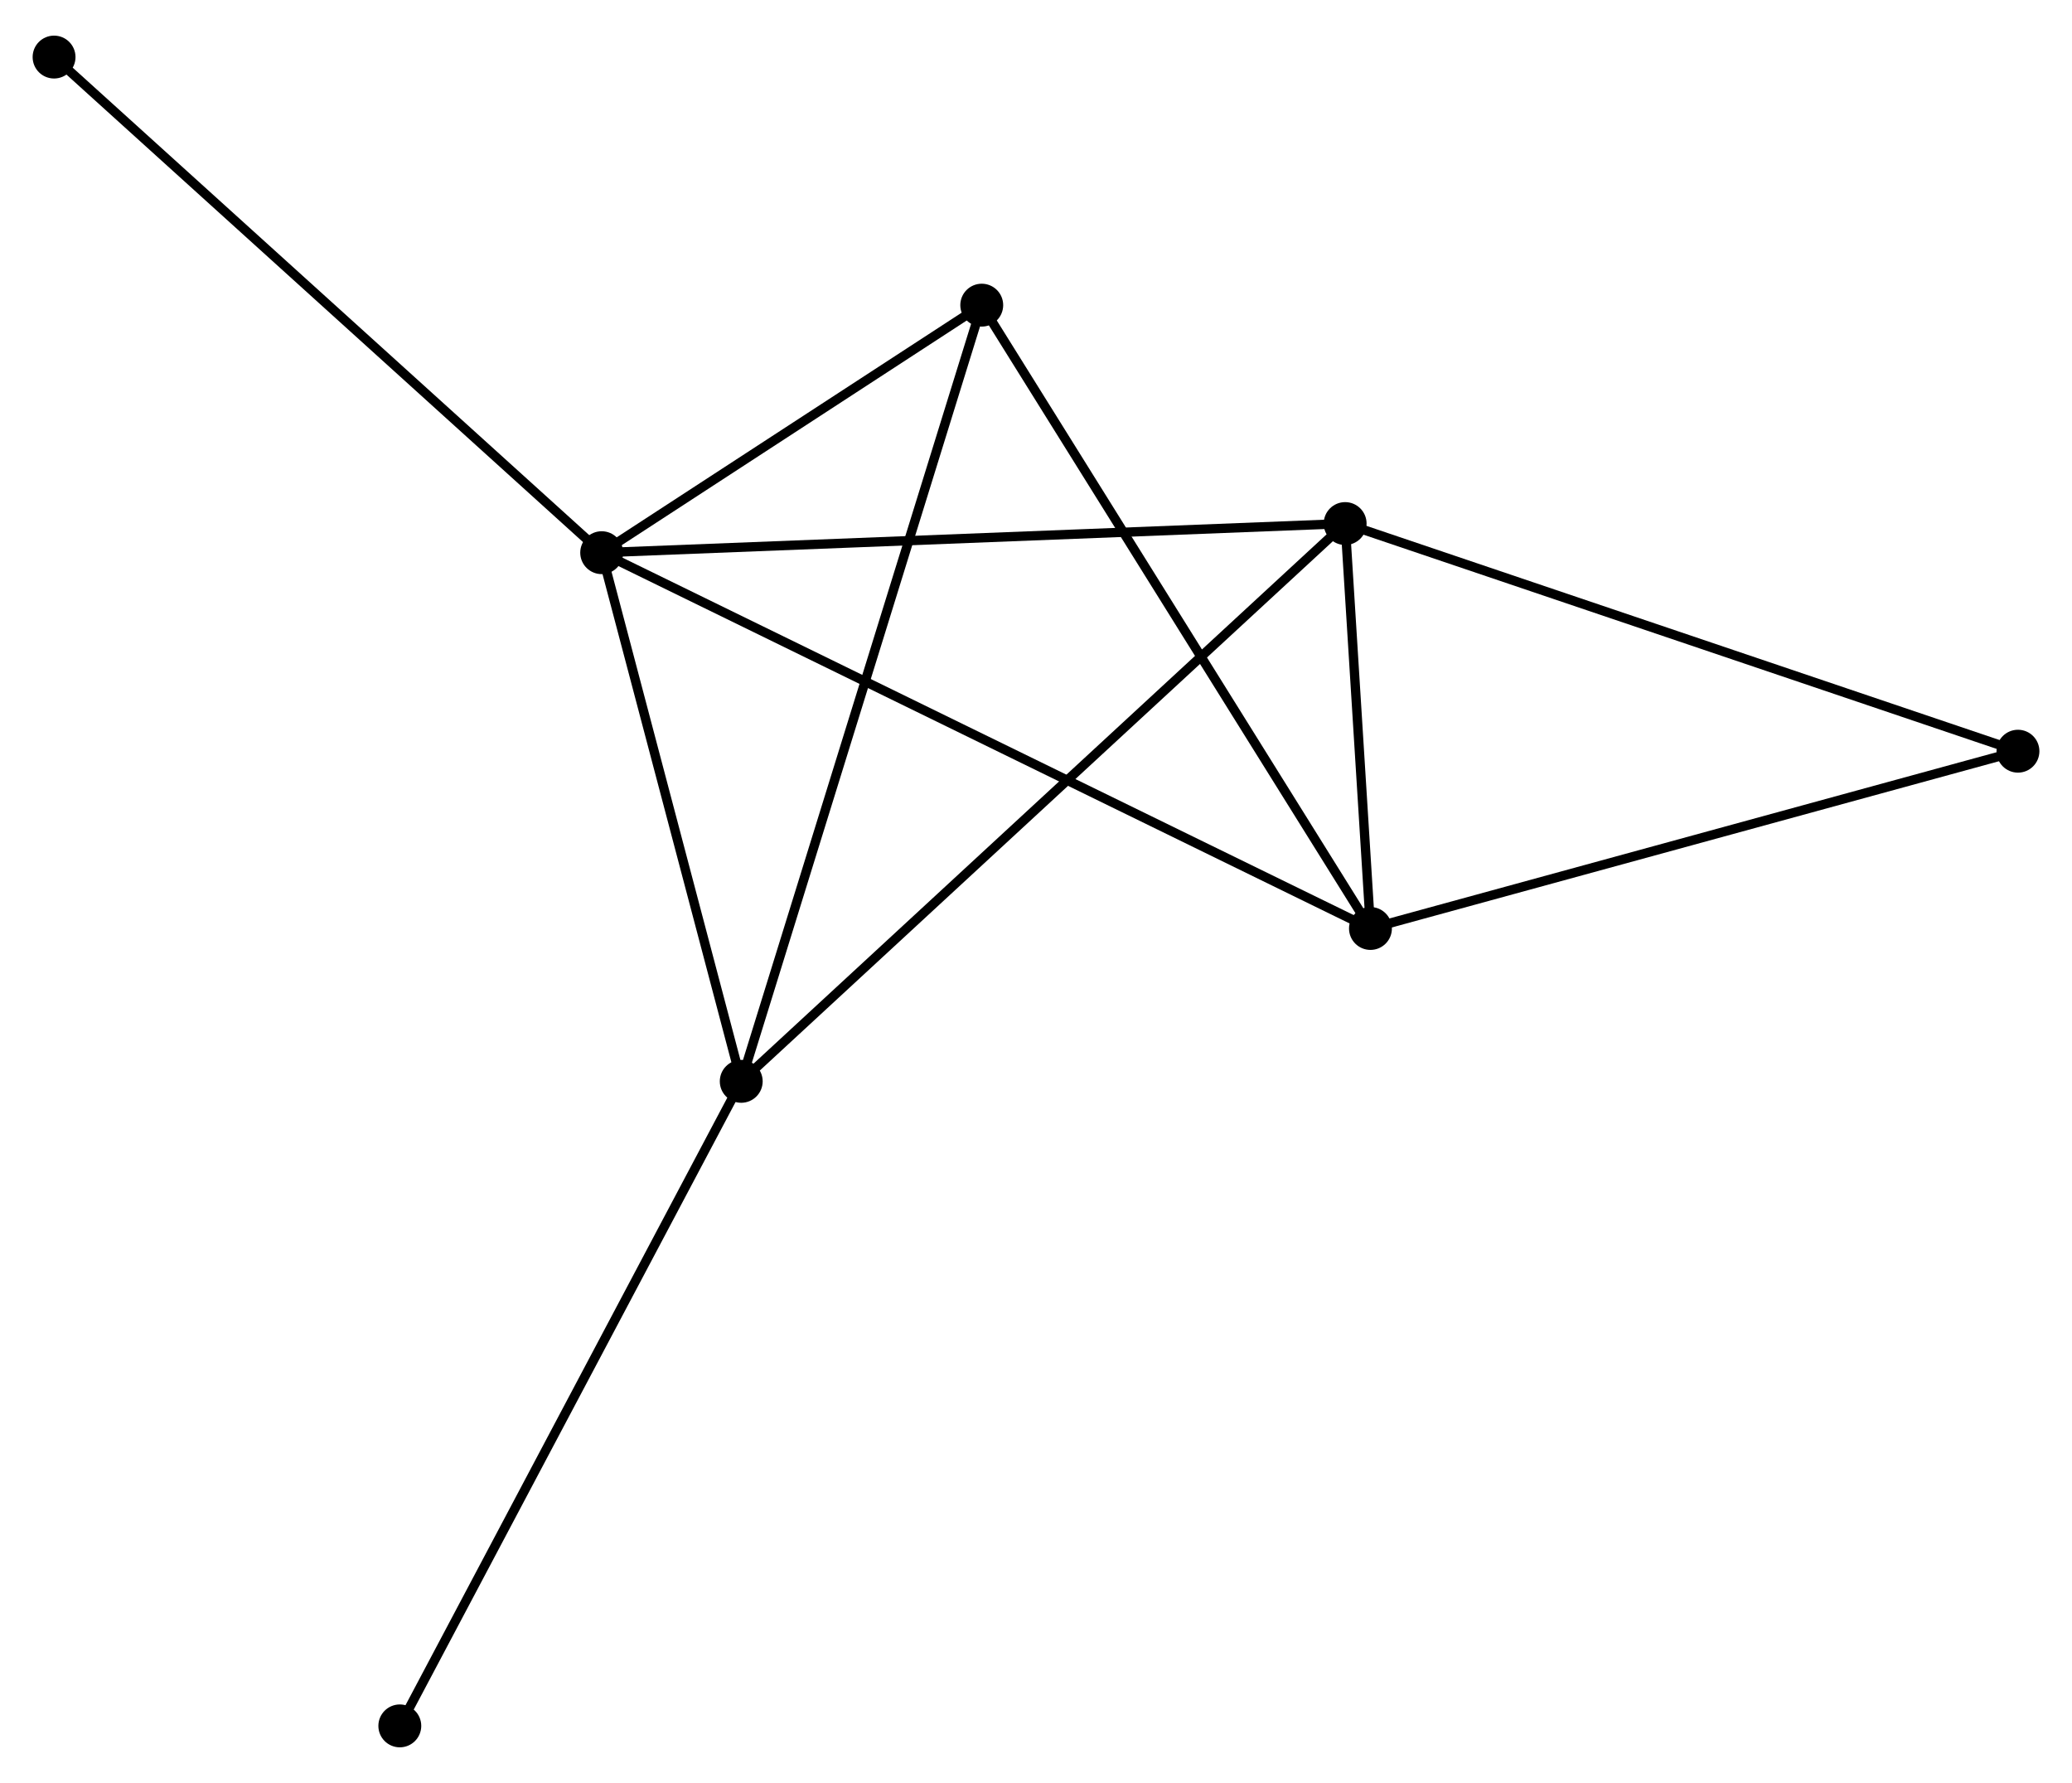 <?xml version="1.0" encoding="UTF-8" standalone="no"?>
<!DOCTYPE svg PUBLIC "-//W3C//DTD SVG 1.1//EN"
 "http://www.w3.org/Graphics/SVG/1.1/DTD/svg11.dtd">
<!-- Generated by graphviz version 2.36.0 (20140111.2315)
 -->
<!-- Title: %3 Pages: 1 -->
<svg width="222pt" height="191pt"
 viewBox="0.00 0.00 222.27 190.59" xmlns="http://www.w3.org/2000/svg" xmlns:xlink="http://www.w3.org/1999/xlink">
<g id="graph0" class="graph" transform="scale(1 1) rotate(0) translate(4 186.594)">
<title>%3</title>
<!-- 0 -->
<g id="node1" class="node"><title>0</title>
<ellipse fill="black" stroke="black" cx="60.544" cy="-127.635" rx="1.8" ry="1.8"/>
</g>
<!-- 1 -->
<g id="node2" class="node"><title>1</title>
<ellipse fill="black" stroke="black" cx="75.515" cy="-70.933" rx="1.8" ry="1.8"/>
</g>
<!-- 0&#45;&#45;1 -->
<g id="edge1" class="edge"><title>0&#45;&#45;1</title>
<path fill="none" stroke="black" d="M61.042,-125.748C63.315,-117.14 72.691,-81.628 75,-72.885"/>
</g>
<!-- 2 -->
<g id="node3" class="node"><title>2</title>
<ellipse fill="black" stroke="black" cx="143.014" cy="-87.329" rx="1.8" ry="1.8"/>
</g>
<!-- 0&#45;&#45;2 -->
<g id="edge2" class="edge"><title>0&#45;&#45;2</title>
<path fill="none" stroke="black" d="M62.266,-126.793C72.999,-121.548 130.596,-93.399 141.301,-88.167"/>
</g>
<!-- 3 -->
<g id="node4" class="node"><title>3</title>
<ellipse fill="black" stroke="black" cx="140.298" cy="-130.759" rx="1.8" ry="1.8"/>
</g>
<!-- 0&#45;&#45;3 -->
<g id="edge3" class="edge"><title>0&#45;&#45;3</title>
<path fill="none" stroke="black" d="M62.515,-127.712C73.549,-128.144 127.542,-130.259 138.395,-130.684"/>
</g>
<!-- 4 -->
<g id="node5" class="node"><title>4</title>
<ellipse fill="black" stroke="black" cx="101.315" cy="-154.185" rx="1.8" ry="1.8"/>
</g>
<!-- 0&#45;&#45;4 -->
<g id="edge4" class="edge"><title>0&#45;&#45;4</title>
<path fill="none" stroke="black" d="M62.296,-128.776C69.002,-133.143 92.999,-148.77 99.615,-153.078"/>
</g>
<!-- 6 -->
<g id="node6" class="node"><title>6</title>
<ellipse fill="black" stroke="black" cx="1.8" cy="-180.794" rx="1.8" ry="1.8"/>
</g>
<!-- 0&#45;&#45;6 -->
<g id="edge5" class="edge"><title>0&#45;&#45;6</title>
<path fill="none" stroke="black" d="M59.092,-128.949C51.035,-136.24 11.885,-171.668 3.417,-179.33"/>
</g>
<!-- 1&#45;&#45;3 -->
<g id="edge6" class="edge"><title>1&#45;&#45;3</title>
<path fill="none" stroke="black" d="M77.117,-72.412C86.157,-80.761 130.702,-121.897 138.974,-129.537"/>
</g>
<!-- 1&#45;&#45;4 -->
<g id="edge7" class="edge"><title>1&#45;&#45;4</title>
<path fill="none" stroke="black" d="M76.054,-72.672C79.412,-83.507 97.43,-141.649 100.78,-152.456"/>
</g>
<!-- 7 -->
<g id="node7" class="node"><title>7</title>
<ellipse fill="black" stroke="black" cx="38.889" cy="-1.8" rx="1.8" ry="1.8"/>
</g>
<!-- 1&#45;&#45;7 -->
<g id="edge8" class="edge"><title>1&#45;&#45;7</title>
<path fill="none" stroke="black" d="M74.61,-69.224C69.587,-59.743 45.177,-13.668 39.897,-3.703"/>
</g>
<!-- 2&#45;&#45;3 -->
<g id="edge9" class="edge"><title>2&#45;&#45;3</title>
<path fill="none" stroke="black" d="M142.898,-89.196C142.451,-96.339 140.852,-121.9 140.411,-128.948"/>
</g>
<!-- 2&#45;&#45;4 -->
<g id="edge10" class="edge"><title>2&#45;&#45;4</title>
<path fill="none" stroke="black" d="M141.984,-88.982C136.265,-98.151 108.474,-142.708 102.463,-152.345"/>
</g>
<!-- 5 -->
<g id="node8" class="node"><title>5</title>
<ellipse fill="black" stroke="black" cx="212.473" cy="-106.343" rx="1.8" ry="1.8"/>
</g>
<!-- 2&#45;&#45;5 -->
<g id="edge11" class="edge"><title>2&#45;&#45;5</title>
<path fill="none" stroke="black" d="M145.018,-87.878C155.161,-90.655 200.743,-103.132 210.593,-105.829"/>
</g>
<!-- 3&#45;&#45;5 -->
<g id="edge12" class="edge"><title>3&#45;&#45;5</title>
<path fill="none" stroke="black" d="M142.082,-130.155C152.068,-126.777 200.93,-110.249 210.752,-106.926"/>
</g>
</g>
</svg>
